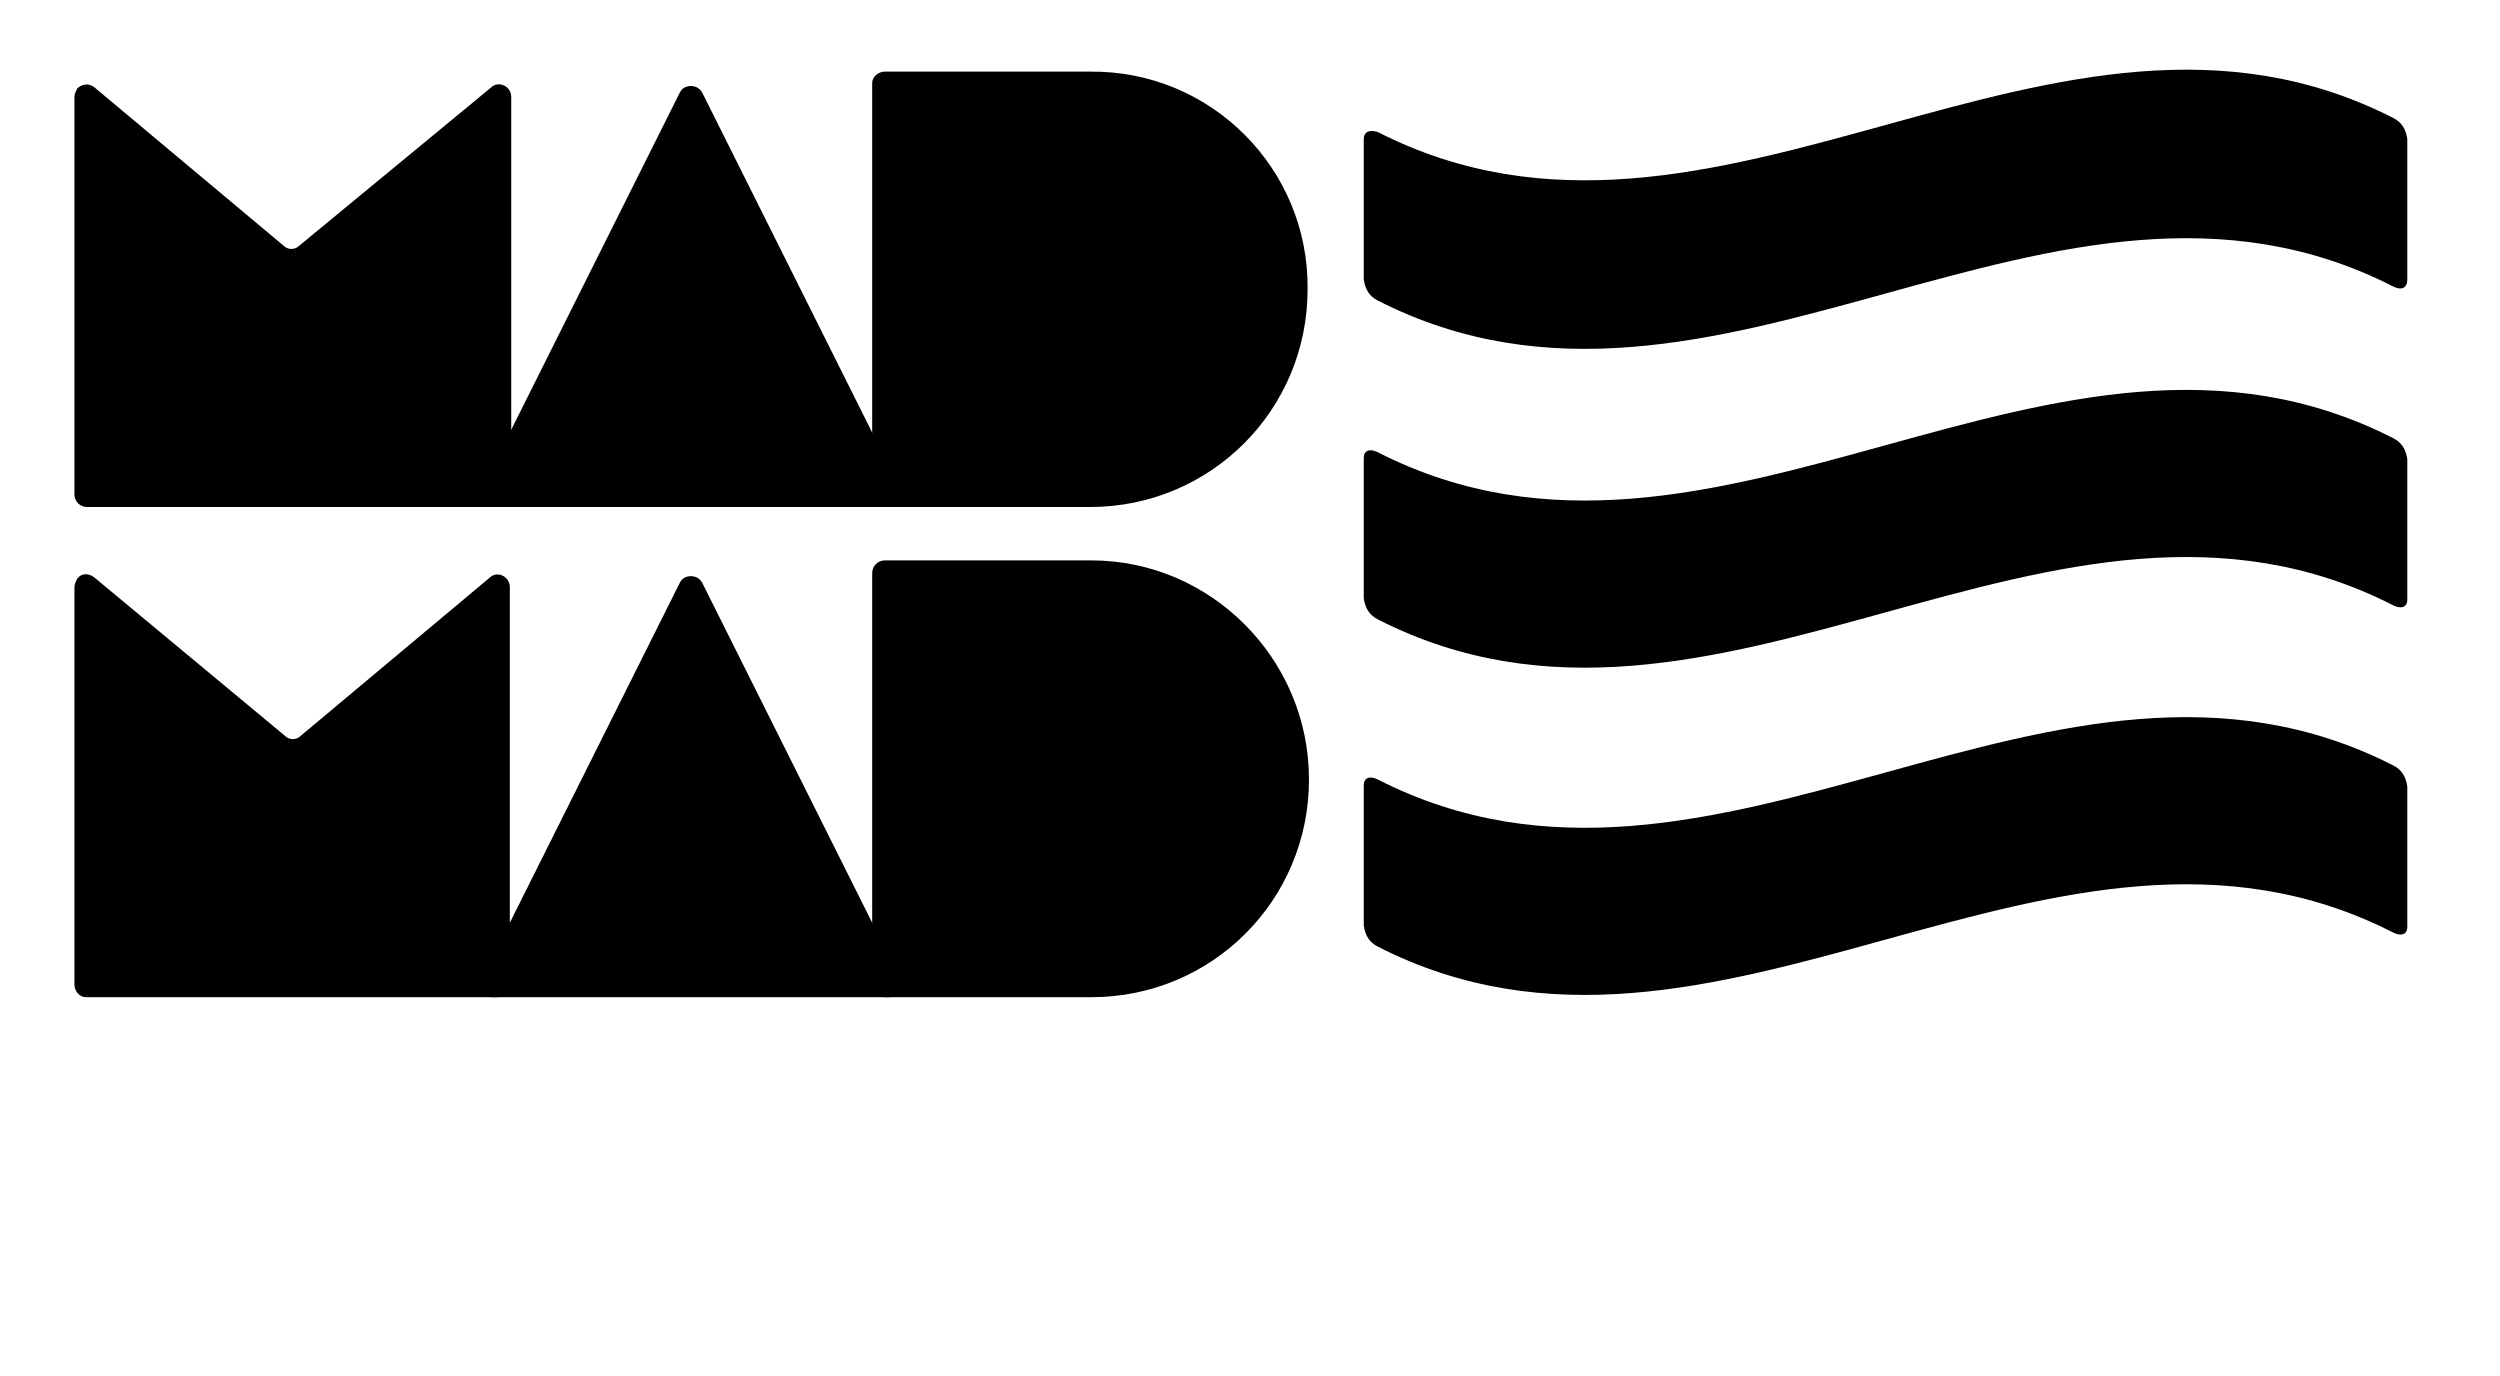 <?xml version="1.0" encoding="utf-8"?>
<!-- Generator: Adobe Illustrator 23.0.1, SVG Export Plug-In . SVG Version: 6.00 Build 0)  -->
<svg version="1.1" id="Слой_1" xmlns="http://www.w3.org/2000/svg" xmlns:xlink="http://www.w3.org/1999/xlink" x="0px" y="0px"
	 viewBox="0 0 178 98" style="enable-background:new 0 0 178 98;" xml:space="preserve">
<title>Монтажная область 7</title>
<path d="M5.3,6.9v28.3c0,0.5,0.4,0.9,0.9,0.9h29.3c0.5,0,0.9-0.4,0.9-0.9l0,0V6.9c0-0.5-0.4-0.9-0.9-0.9c-0.2,0-0.4,0.1-0.5,0.2
	L21.3,17.5c-0.3,0.3-0.8,0.3-1.1,0L6.7,6.2C6.3,5.9,5.8,6,5.5,6.3C5.4,6.5,5.3,6.7,5.3,6.9z"/>
<path d="M64.1,34.8L50,6.6c-0.2-0.4-0.7-0.6-1.2-0.4c-0.2,0.1-0.3,0.2-0.4,0.4L34.3,34.8c-0.2,0.4,0,1,0.4,1.2
	c0.1,0.1,0.2,0.1,0.4,0.1h28.2c0.5,0,0.9-0.4,0.9-0.9C64.2,35.1,64.2,34.9,64.1,34.8z"/>
<path d="M77.6,5.1H63c-0.5,0-0.9,0.4-0.9,0.8c0,0,0,0,0,0v29.3c0,0.5,0.4,0.9,0.9,0.9l0,0h14.6c8.6,0,15.5-6.9,15.5-15.5
	c0,0,0,0,0,0l0,0C93.2,12,86.2,5,77.6,5.1C77.7,5,77.6,5,77.6,5.1z"/>
<path d="M170.4,20.4c-24.1-12.3-48.2,13.3-72.3,1c-0.6-0.3-0.9-0.8-1-1.5v-10c0-0.5,0.4-0.7,1-0.5c24.1,12.3,48.2-13.3,72.3-1
	c0.6,0.3,0.9,0.8,1,1.5v10C171.4,20.5,171,20.7,170.4,20.4z"/>
<path d="M170.4,43.1c-24.1-12.3-48.2,13.3-72.3,1c-0.6-0.3-0.9-0.8-1-1.5v-10c0-0.5,0.4-0.7,1-0.4c24.1,12.3,48.2-13.3,72.3-1
	c0.6,0.3,0.9,0.8,1,1.5v10C171.4,43.2,171,43.4,170.4,43.1z"/>
<path d="M170.4,66.4c-24.1-12.3-48.2,13.3-72.3,1c-0.6-0.3-0.9-0.8-1-1.5v-10c0-0.5,0.4-0.7,1-0.4c24.1,12.3,48.2-13.3,72.3-1
	c0.6,0.3,0.9,0.8,1,1.5v10C171.4,66.5,171,66.7,170.4,66.4z"/>
<path d="M5.3,41.8v28.3c0,0.5,0.4,0.9,0.8,0.9c0,0,0,0,0,0h29.3c0.5,0,0.9-0.4,0.9-0.9l0,0V41.8c0-0.5-0.4-0.9-0.9-0.9
	c-0.2,0-0.4,0.1-0.5,0.2L21.4,52.4c-0.3,0.3-0.8,0.3-1.1,0L6.7,41.1c-0.4-0.3-0.9-0.3-1.2,0.1C5.4,41.4,5.3,41.6,5.3,41.8z"/>
<path d="M64.1,69.7L50,41.5c-0.2-0.4-0.7-0.6-1.2-0.4c-0.2,0.1-0.3,0.2-0.4,0.4L34.3,69.7c-0.2,0.4,0,0.9,0.4,1.2
	c0.1,0.1,0.2,0.1,0.4,0.1h28.2c0.5,0,0.9-0.4,0.9-0.9C64.2,69.9,64.2,69.8,64.1,69.7z"/>
<path d="M77.7,39.9H63c-0.5,0-0.9,0.4-0.9,0.9v29.3c0,0.5,0.4,0.9,0.9,0.9l0,0h14.7c8.6,0,15.5-6.9,15.5-15.5l0,0
	C93.2,46.9,86.2,39.9,77.7,39.9z"/>
</svg>
